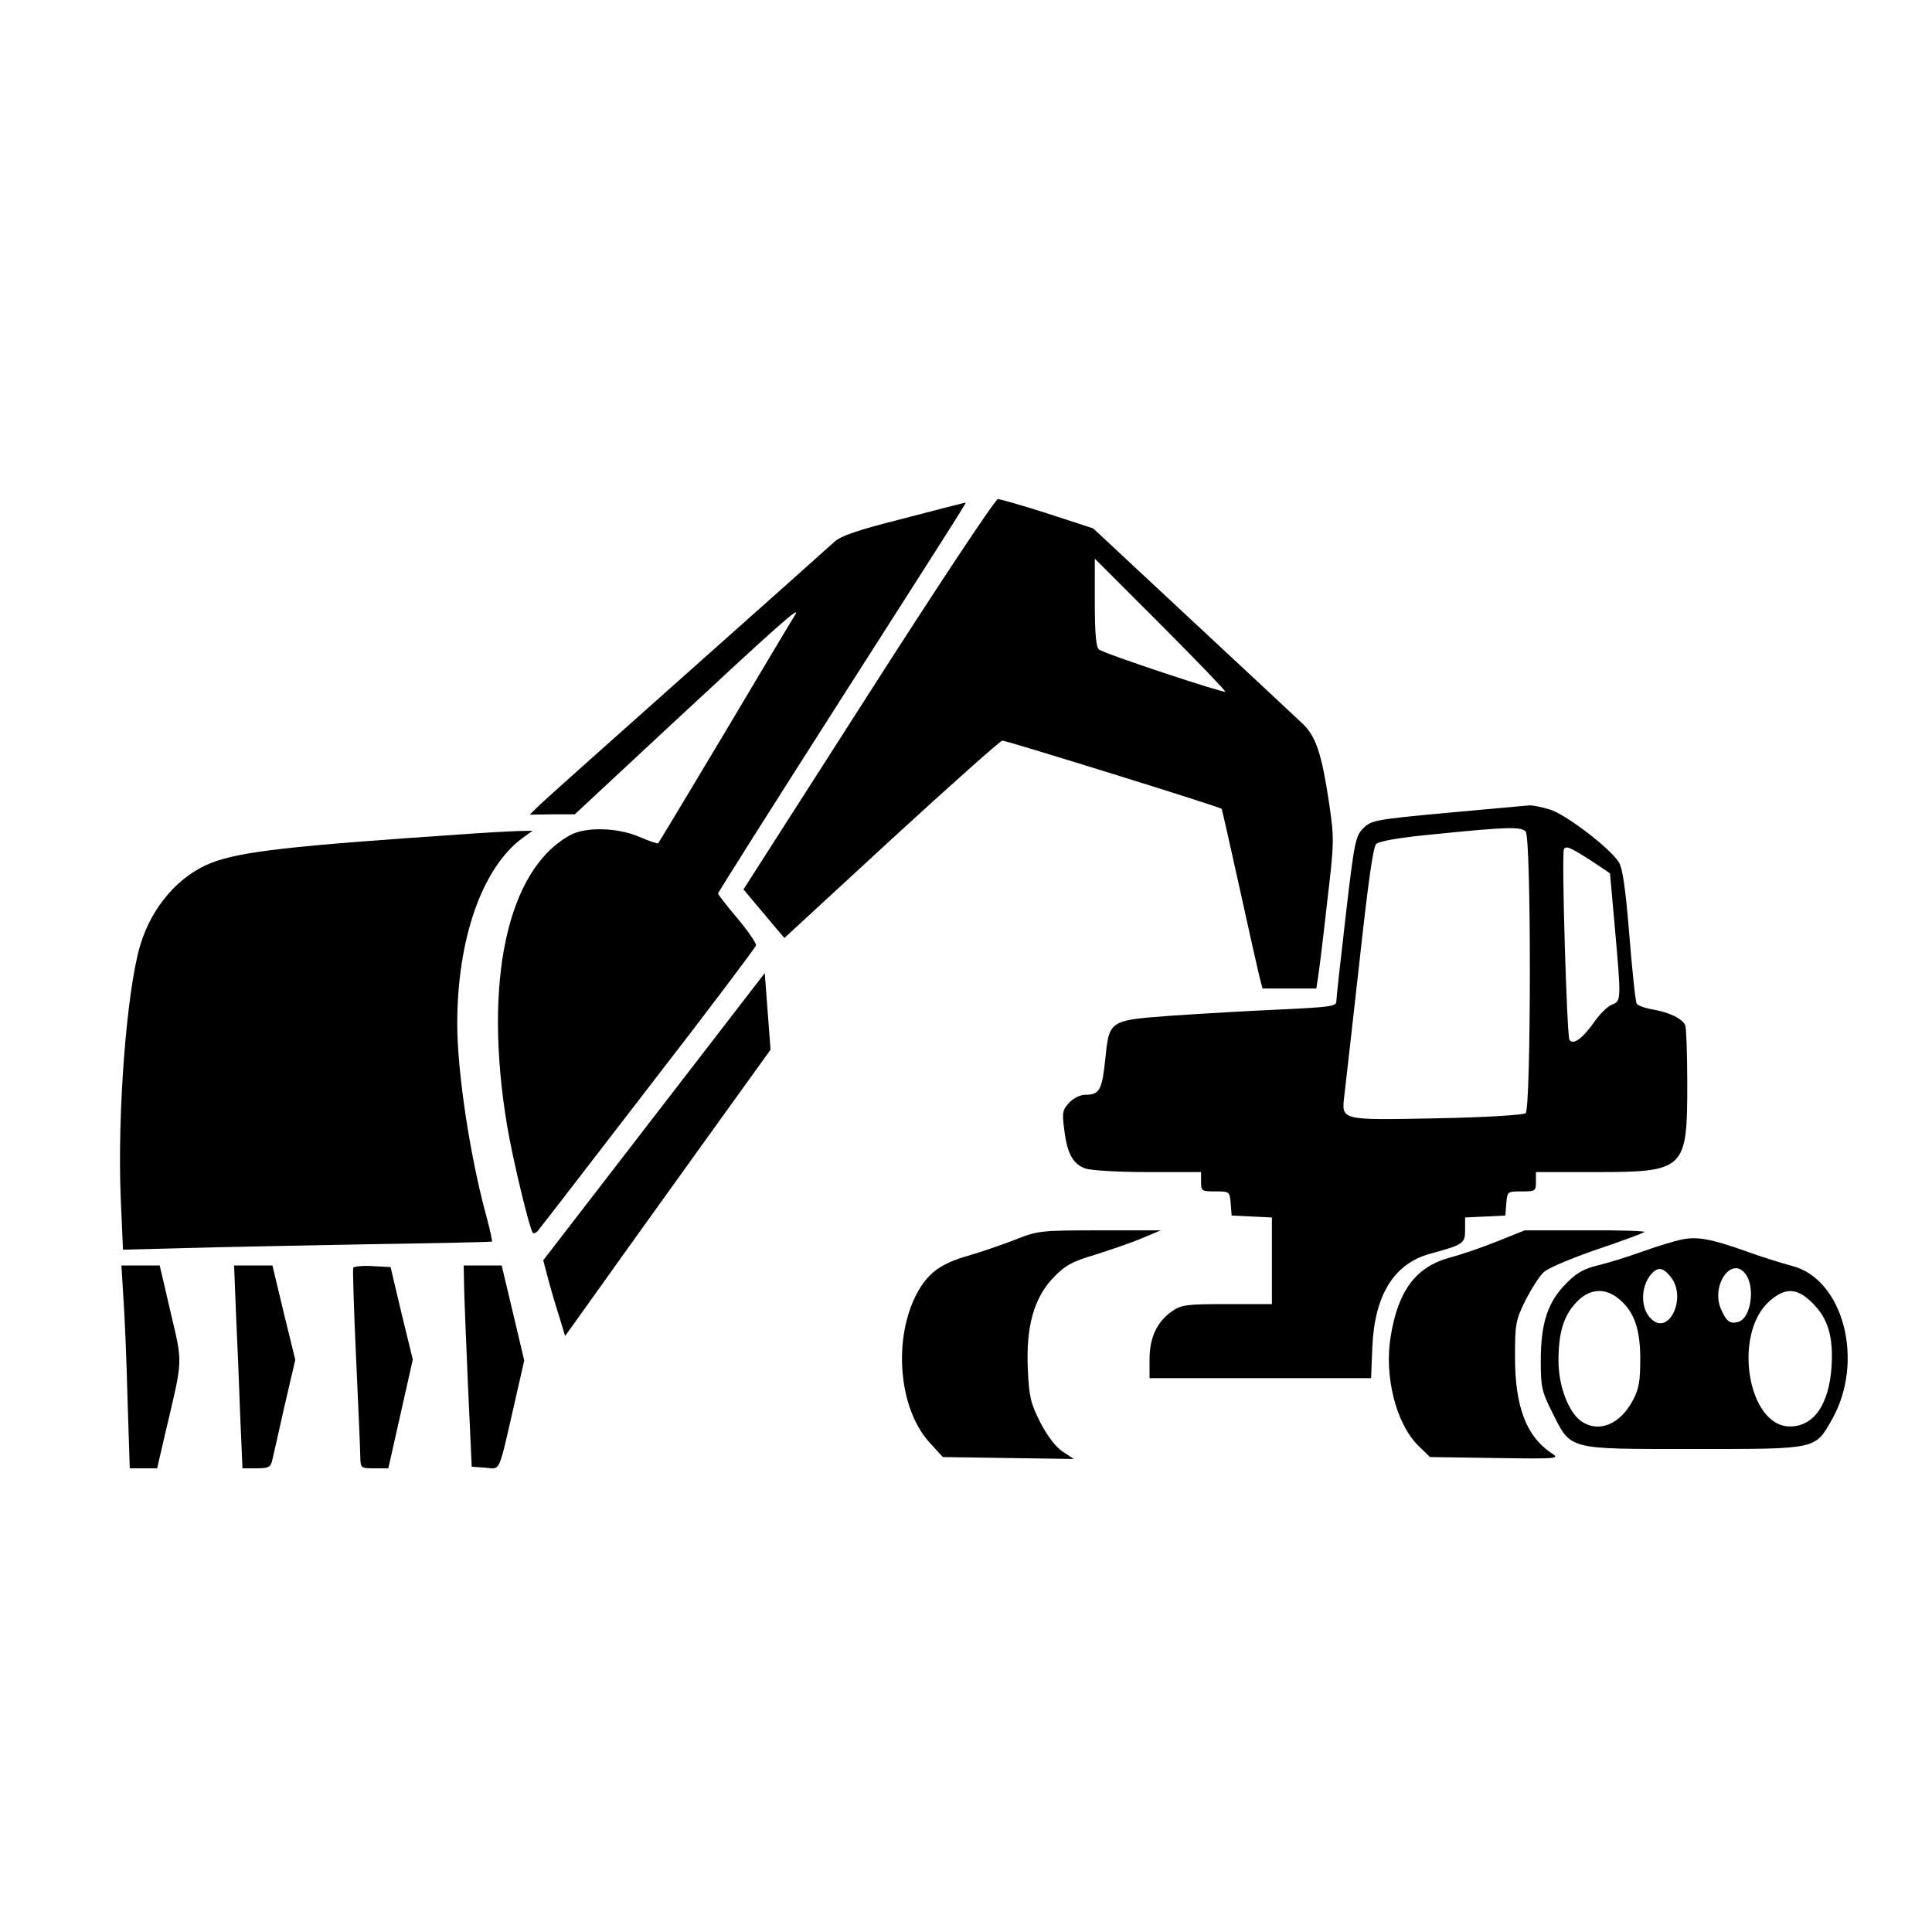 <?xml version="1.0" standalone="no"?>
<!DOCTYPE svg PUBLIC "-//W3C//DTD SVG 20010904//EN"
 "http://www.w3.org/TR/2001/REC-SVG-20010904/DTD/svg10.dtd">
<svg version="1.0" xmlns="http://www.w3.org/2000/svg"
 width="600pt" height="600pt" viewBox="0 0 600 600"
 preserveAspectRatio="xMidYMid meet">

<g transform="translate(0,600) scale(0.1,-0.1)"
fill="#000000" stroke="none">
<path d="M2697 3844 l-388 -606 35 -42 c19 -22 47 -56 63 -75 l29 -34 333 307
c183 168 338 306 344 306 13 0 677 -206 681 -212 1 -1 26 -111 55 -243 29
-132 57 -257 62 -277 l10 -38 83 0 84 0 5 33 c3 17 16 121 28 230 23 195 23
201 6 317 -22 147 -40 202 -80 241 -18 17 -171 160 -342 319 l-310 289 -141
46 c-78 25 -148 45 -155 45 -8 0 -189 -273 -402 -606z m1108 8 c-5 -5 -377
118 -392 131 -9 7 -13 49 -13 146 l0 136 205 -205 c112 -112 202 -206 200
-208z"/>
<path d="M2807 4390 c-143 -36 -195 -54 -215 -72 -15 -14 -218 -195 -452 -403
-234 -208 -441 -393 -460 -411 l-35 -34 70 1 70 0 290 270 c341 317 416 384
394 349 -9 -14 -107 -178 -218 -365 -112 -187 -205 -342 -207 -344 -2 -2 -27
7 -56 19 -67 30 -168 33 -216 7 -197 -106 -272 -455 -197 -904 18 -106 70
-322 80 -332 4 -3 12 1 18 10 7 8 161 208 342 443 182 235 331 433 333 440 1
6 -24 44 -58 84 -33 39 -60 74 -60 77 0 4 170 272 378 598 392 613 395 618
390 616 -2 0 -88 -22 -191 -49z"/>
<path d="M4497 3476 c-228 -21 -239 -24 -263 -48 -24 -24 -28 -40 -55 -274
-16 -137 -29 -256 -29 -265 0 -14 -23 -17 -172 -24 -95 -4 -246 -13 -336 -19
-200 -15 -197 -13 -210 -140 -10 -93 -18 -106 -63 -106 -14 0 -36 -11 -48 -24
-21 -22 -23 -31 -16 -83 9 -76 27 -108 66 -122 18 -6 102 -11 195 -11 l164 0
0 -30 c0 -29 2 -30 44 -30 44 0 45 0 48 -37 l3 -38 63 -3 62 -3 0 -134 0 -135
-139 0 c-127 0 -141 -2 -171 -22 -47 -33 -70 -82 -70 -150 l0 -58 344 0 344 0
4 98 c7 160 67 257 178 288 106 29 110 32 110 75 l0 38 63 3 62 3 3 38 c3 37
4 37 48 37 42 0 44 1 44 30 l0 30 183 0 c280 0 287 7 287 272 0 91 -3 174 -6
183 -8 21 -49 41 -101 50 -24 4 -46 12 -50 18 -4 6 -14 102 -23 214 -12 147
-21 208 -33 226 -29 45 -166 149 -214 163 -26 8 -53 13 -62 13 -9 -1 -123 -11
-254 -23z m241 -58 c18 -18 17 -861 0 -875 -8 -6 -126 -13 -276 -16 -302 -6
-296 -7 -287 71 3 26 24 209 46 407 28 255 43 364 53 374 10 9 71 20 188 31
218 22 261 23 276 8z m205 -92 c31 -20 57 -38 57 -39 0 -1 7 -76 15 -167 20
-226 20 -229 -9 -240 -13 -5 -38 -29 -55 -54 -36 -51 -66 -73 -77 -55 -8 14
-25 580 -17 592 7 11 19 6 86 -37z"/>
<path d="M1435 3409 c-532 -36 -684 -53 -777 -88 -103 -40 -187 -137 -223
-258 -42 -143 -71 -522 -60 -786 l7 -158 192 5 c105 3 362 8 571 12 209 3 381
7 383 8 1 2 -6 37 -17 77 -51 185 -91 450 -91 599 0 264 77 484 202 577 l32
23 -50 -1 c-27 -1 -103 -5 -169 -10z"/>
<path d="M2031 2532 l-344 -446 13 -49 c7 -27 22 -80 34 -117 l21 -69 116 162
c63 89 207 289 319 445 l203 282 -9 119 -9 119 -344 -446z"/>
<path d="M3150 2149 c-41 -16 -106 -38 -144 -49 -84 -24 -124 -53 -158 -116
-75 -140 -58 -357 38 -463 l42 -46 203 -3 204 -3 -35 23 c-22 15 -47 48 -69
90 -30 60 -35 78 -39 166 -6 133 19 222 81 286 35 36 56 48 127 69 47 15 112
37 145 51 l60 25 -190 0 c-187 0 -191 -1 -265 -30z"/>
<path d="M4650 2145 c-47 -19 -114 -42 -149 -51 -104 -29 -159 -102 -182 -244
-21 -125 17 -273 87 -341 l35 -34 202 -3 c200 -3 202 -2 174 16 -77 52 -112
144 -112 297 0 104 2 114 32 176 18 35 43 75 57 88 14 13 85 43 166 71 78 26
144 51 147 54 4 3 -79 6 -183 5 l-189 0 -85 -34z"/>
<path d="M5220 2150 c-19 -4 -73 -20 -120 -37 -47 -17 -109 -36 -139 -43 -41
-10 -65 -23 -96 -55 -58 -57 -80 -124 -80 -240 0 -83 3 -96 35 -160 60 -119
43 -115 439 -115 386 0 377 -2 430 91 103 181 36 438 -125 478 -27 7 -92 27
-144 46 -108 38 -150 46 -200 35z m-31 -116 c51 -65 -7 -185 -62 -129 -33 32
-32 100 1 138 21 24 37 21 61 -9z m230 12 c33 -39 20 -139 -20 -151 -26 -8
-38 1 -55 41 -30 72 32 162 75 110z m-395 -77 c50 -39 70 -94 70 -189 0 -68
-4 -93 -22 -127 -40 -77 -107 -104 -161 -67 -40 28 -71 110 -71 188 0 88 16
140 56 182 38 41 86 46 128 13z m606 -17 c47 -47 64 -103 58 -197 -8 -117 -55
-185 -129 -185 -132 0 -178 288 -64 389 50 44 87 42 135 -7z"/>
<path d="M383 1973 c4 -54 10 -196 13 -315 l7 -218 42 0 43 0 25 108 c56 237
55 213 17 376 l-34 146 -59 0 -60 0 6 -97z"/>
<path d="M733 1918 c4 -84 10 -226 13 -315 l7 -163 43 0 c37 0 44 3 49 23 3
12 20 88 38 168 l34 146 -36 147 -35 146 -59 0 -60 0 6 -152z"/>
<path d="M1097 2063 c-2 -4 2 -132 9 -283 7 -151 13 -290 13 -307 1 -32 2 -33
44 -33 l43 0 38 169 38 169 -35 143 -34 144 -56 3 c-30 2 -57 -1 -60 -5z"/>
<path d="M1441 2018 c0 -29 6 -170 12 -313 l12 -260 42 -3 c48 -4 40 -21 87
183 l34 150 -35 148 -35 147 -59 0 -59 0 1 -52z"/>
</g>
</svg>
